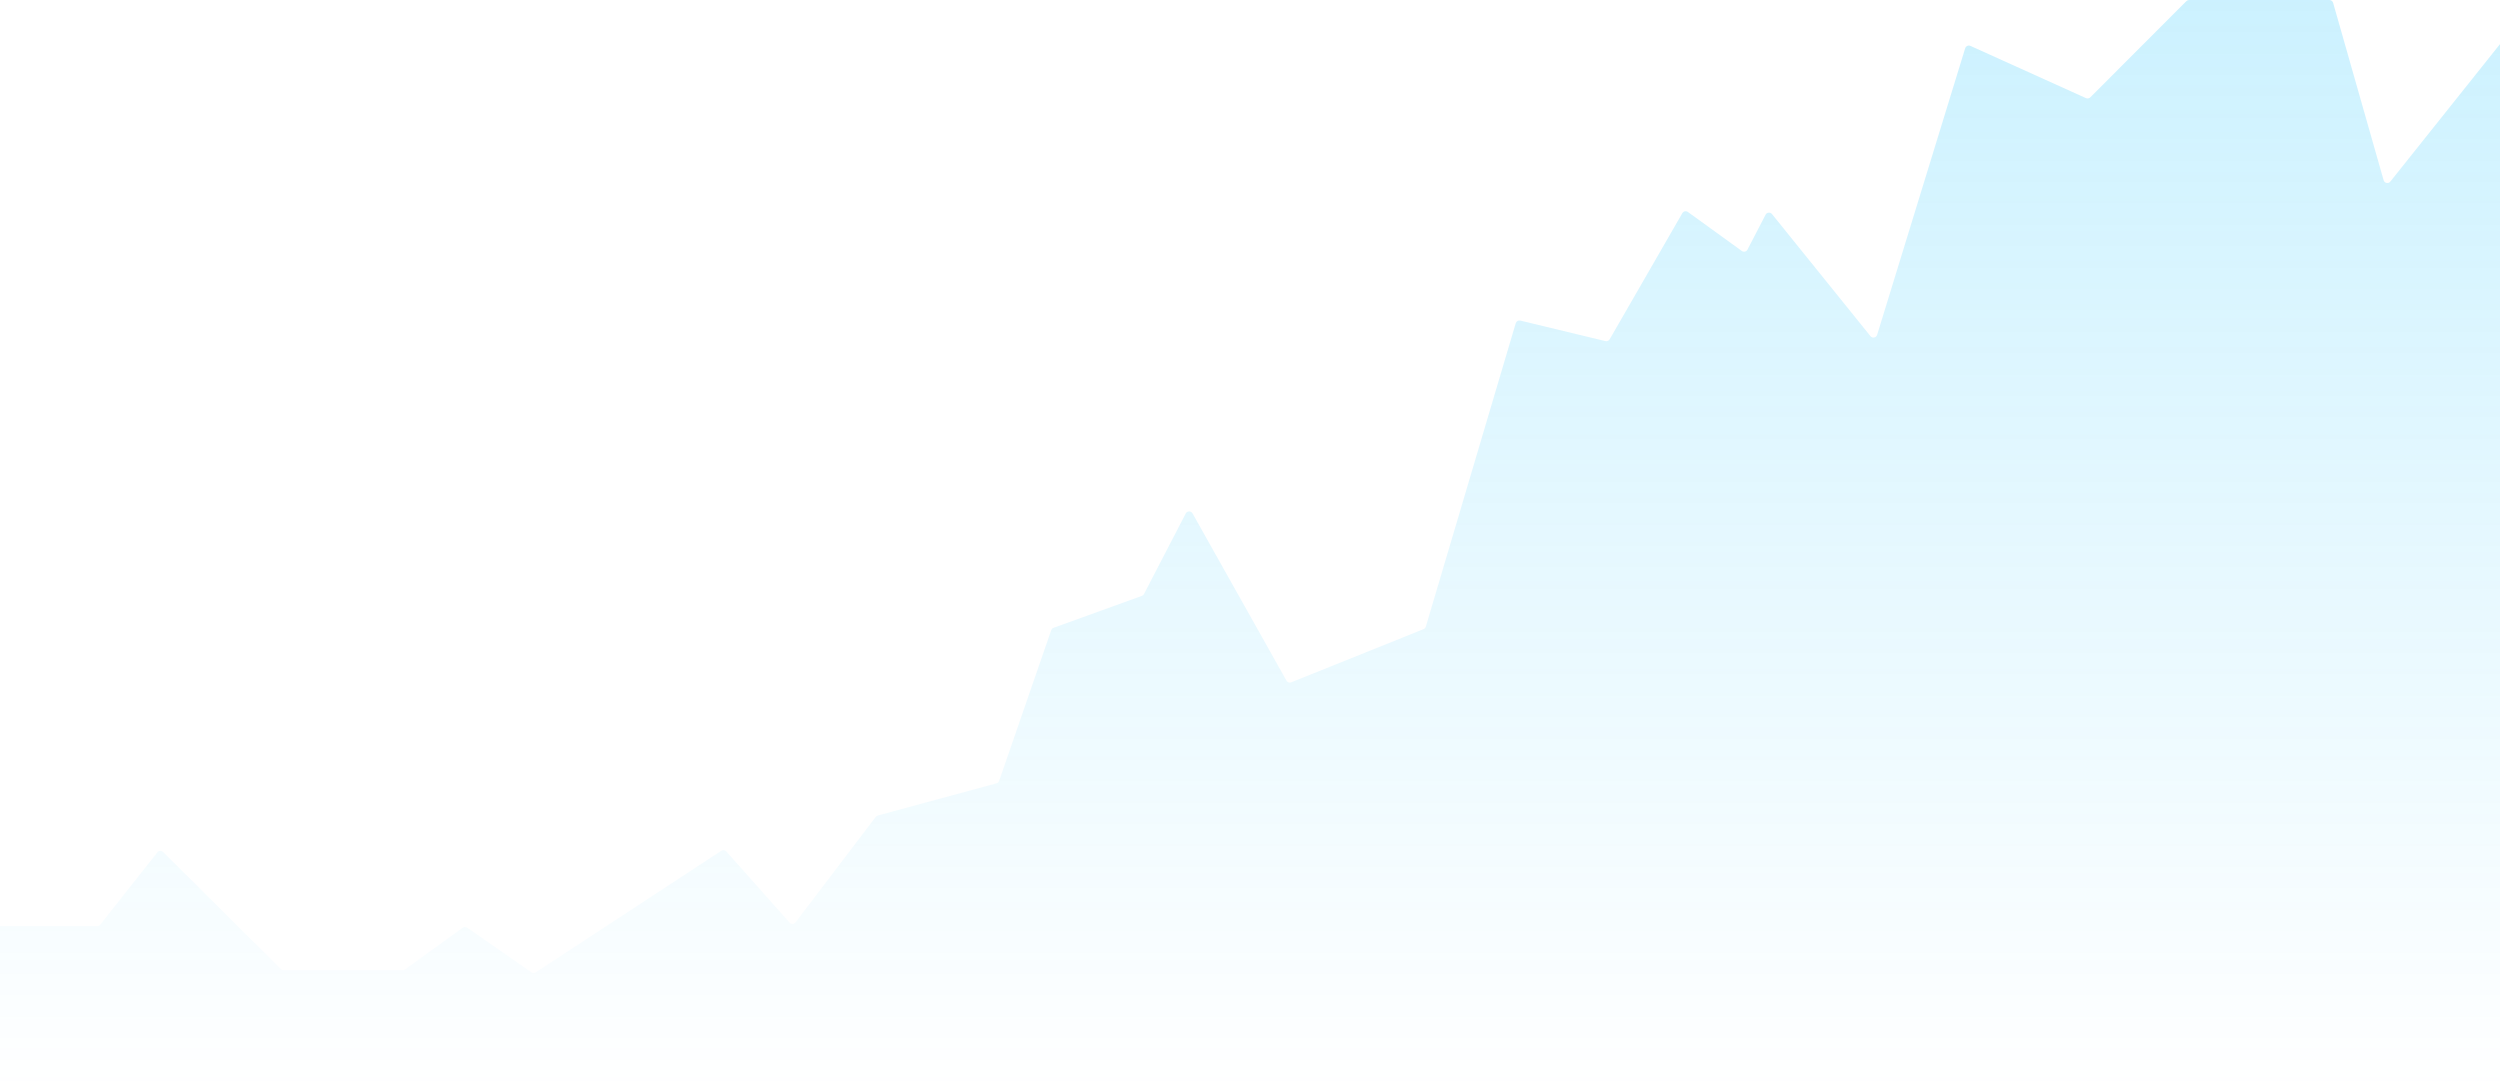 <svg width="648" height="283" viewBox="0 0 648 283" fill="none" xmlns="http://www.w3.org/2000/svg">
<path d="M25.199 240.05H0V282C0 282.552 0.448 283 1 283H647C647.552 283 648 282.552 648 282V11.431L619.577 47.063C619.07 47.698 618.057 47.495 617.834 46.713L604.743 0.726C604.621 0.296 604.228 0 603.781 0H567.415C567.149 0 566.895 0.106 566.707 0.293L541.806 25.23C541.512 25.525 541.066 25.606 540.687 25.435L510.742 11.899C510.193 11.65 509.551 11.94 509.374 12.516L486.553 86.791C486.317 87.557 485.322 87.749 484.818 87.125L459.303 55.489C458.85 54.927 457.969 55.016 457.637 55.656L452.949 64.698C452.667 65.241 451.97 65.406 451.475 65.048L437.509 54.947C437.028 54.599 436.352 54.744 436.056 55.258L417.227 87.942C417.006 88.326 416.558 88.519 416.126 88.415L394.07 83.097C393.552 82.972 393.028 83.275 392.876 83.785L369.576 162.427C369.49 162.72 369.274 162.957 368.99 163.071L334.693 176.852C334.227 177.04 333.694 176.852 333.448 176.414L309.102 133.071C308.713 132.377 307.709 132.394 307.343 133.1L296.521 153.971C296.406 154.194 296.21 154.365 295.974 154.451L273.083 162.729C272.799 162.831 272.577 163.057 272.478 163.342L258.978 202.399C258.87 202.712 258.614 202.951 258.294 203.038L227.523 211.383C227.311 211.441 227.123 211.568 226.989 211.743L206.199 239.082C205.818 239.583 205.074 239.612 204.656 239.141L188.256 220.691C187.927 220.32 187.376 220.247 186.961 220.519L138.857 252.036C138.516 252.259 138.073 252.253 137.738 252.02L121.094 240.454C120.746 240.212 120.282 240.217 119.938 240.465L104.97 251.291C104.799 251.414 104.594 251.481 104.384 251.481H73.51C73.246 251.481 72.992 251.376 72.805 251.19L42.283 220.836C41.859 220.415 41.163 220.457 40.793 220.925L25.983 239.67C25.794 239.91 25.505 240.05 25.199 240.05Z" fill="url(#paint0_linear)"/>
<defs>
<linearGradient id="paint0_linear" x1="324" y1="0" x2="324" y2="283" gradientUnits="userSpaceOnUse">
<stop stop-color="#00BBFD" stop-opacity="0.2"/>
<stop offset="1" stop-color="#00BBFD" stop-opacity="0"/>
</linearGradient>
</defs>
</svg>
